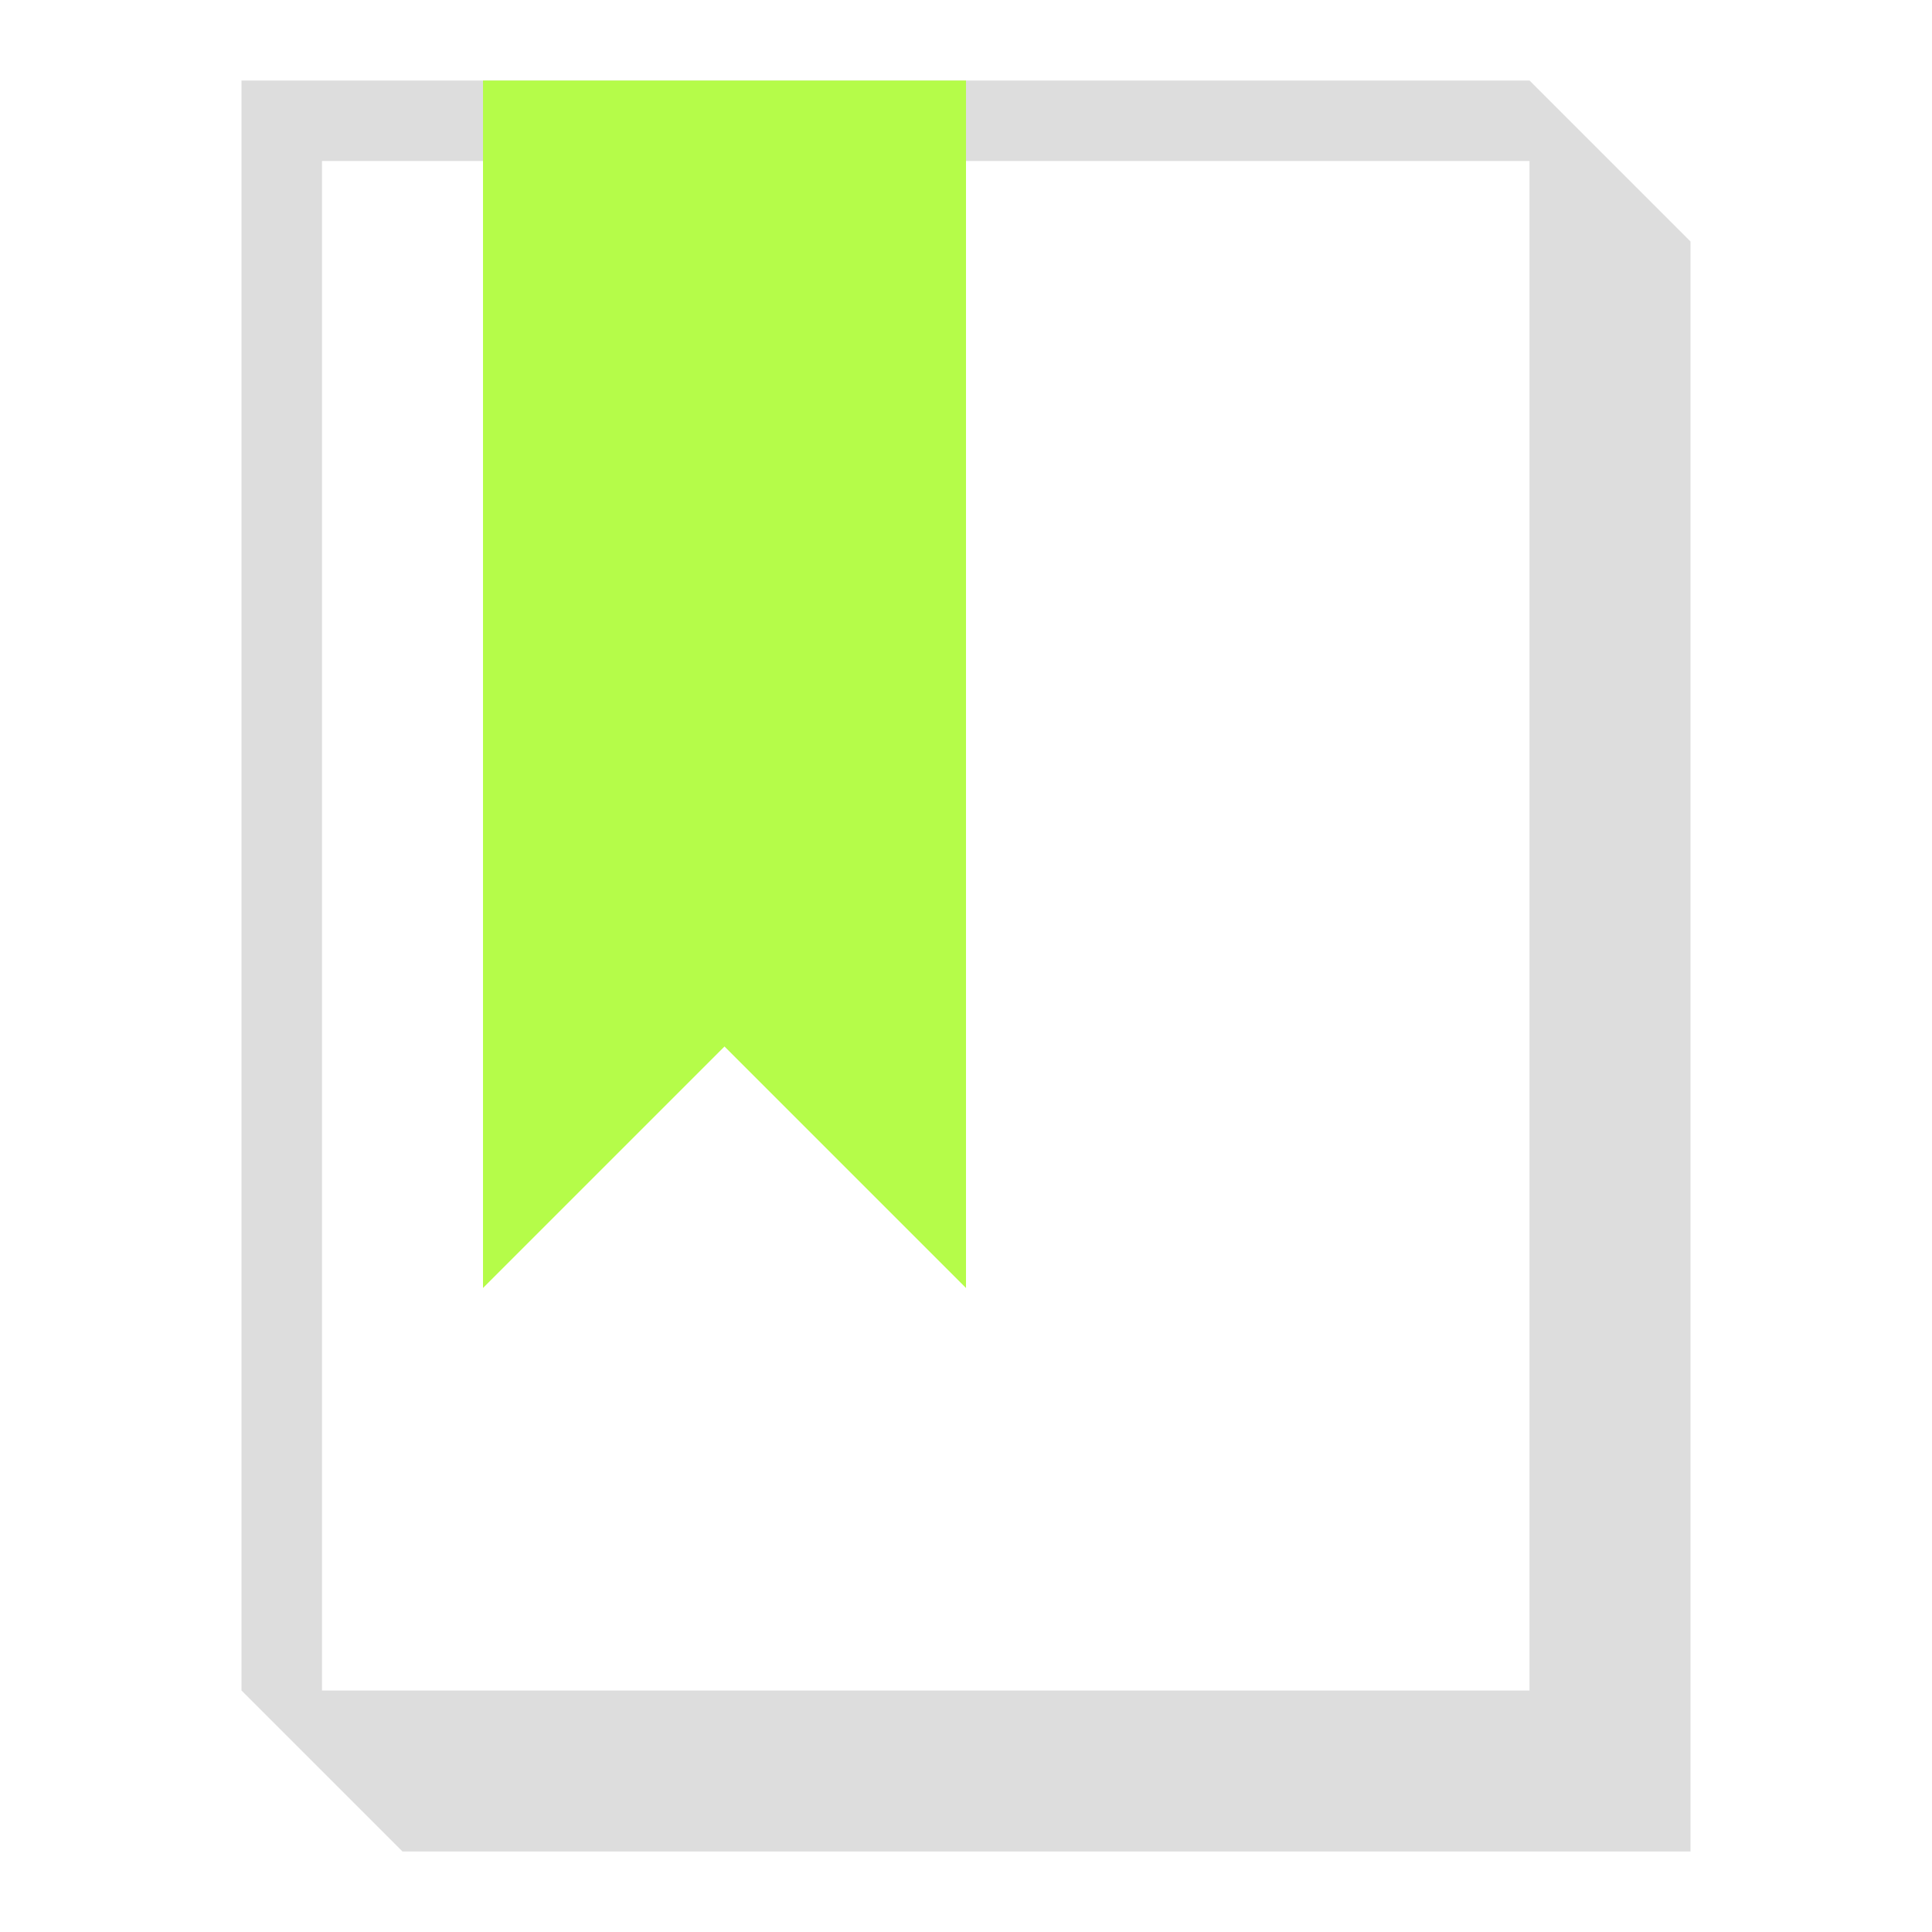 <svg class="svg-icon" xmlns="http://www.w3.org/2000/svg" viewBox="0 0 24 24" width="24" height="24"><path class="fill-color-border" d="M4 2h15v19H4V2zM3 1v20l2 2h16V3l-2-2H3z" fill="#ddd"/><path class="fill-color-accent" d="M6 1h6v15l-3-3-3 3V1z" fill="#b5fc49"/></svg>